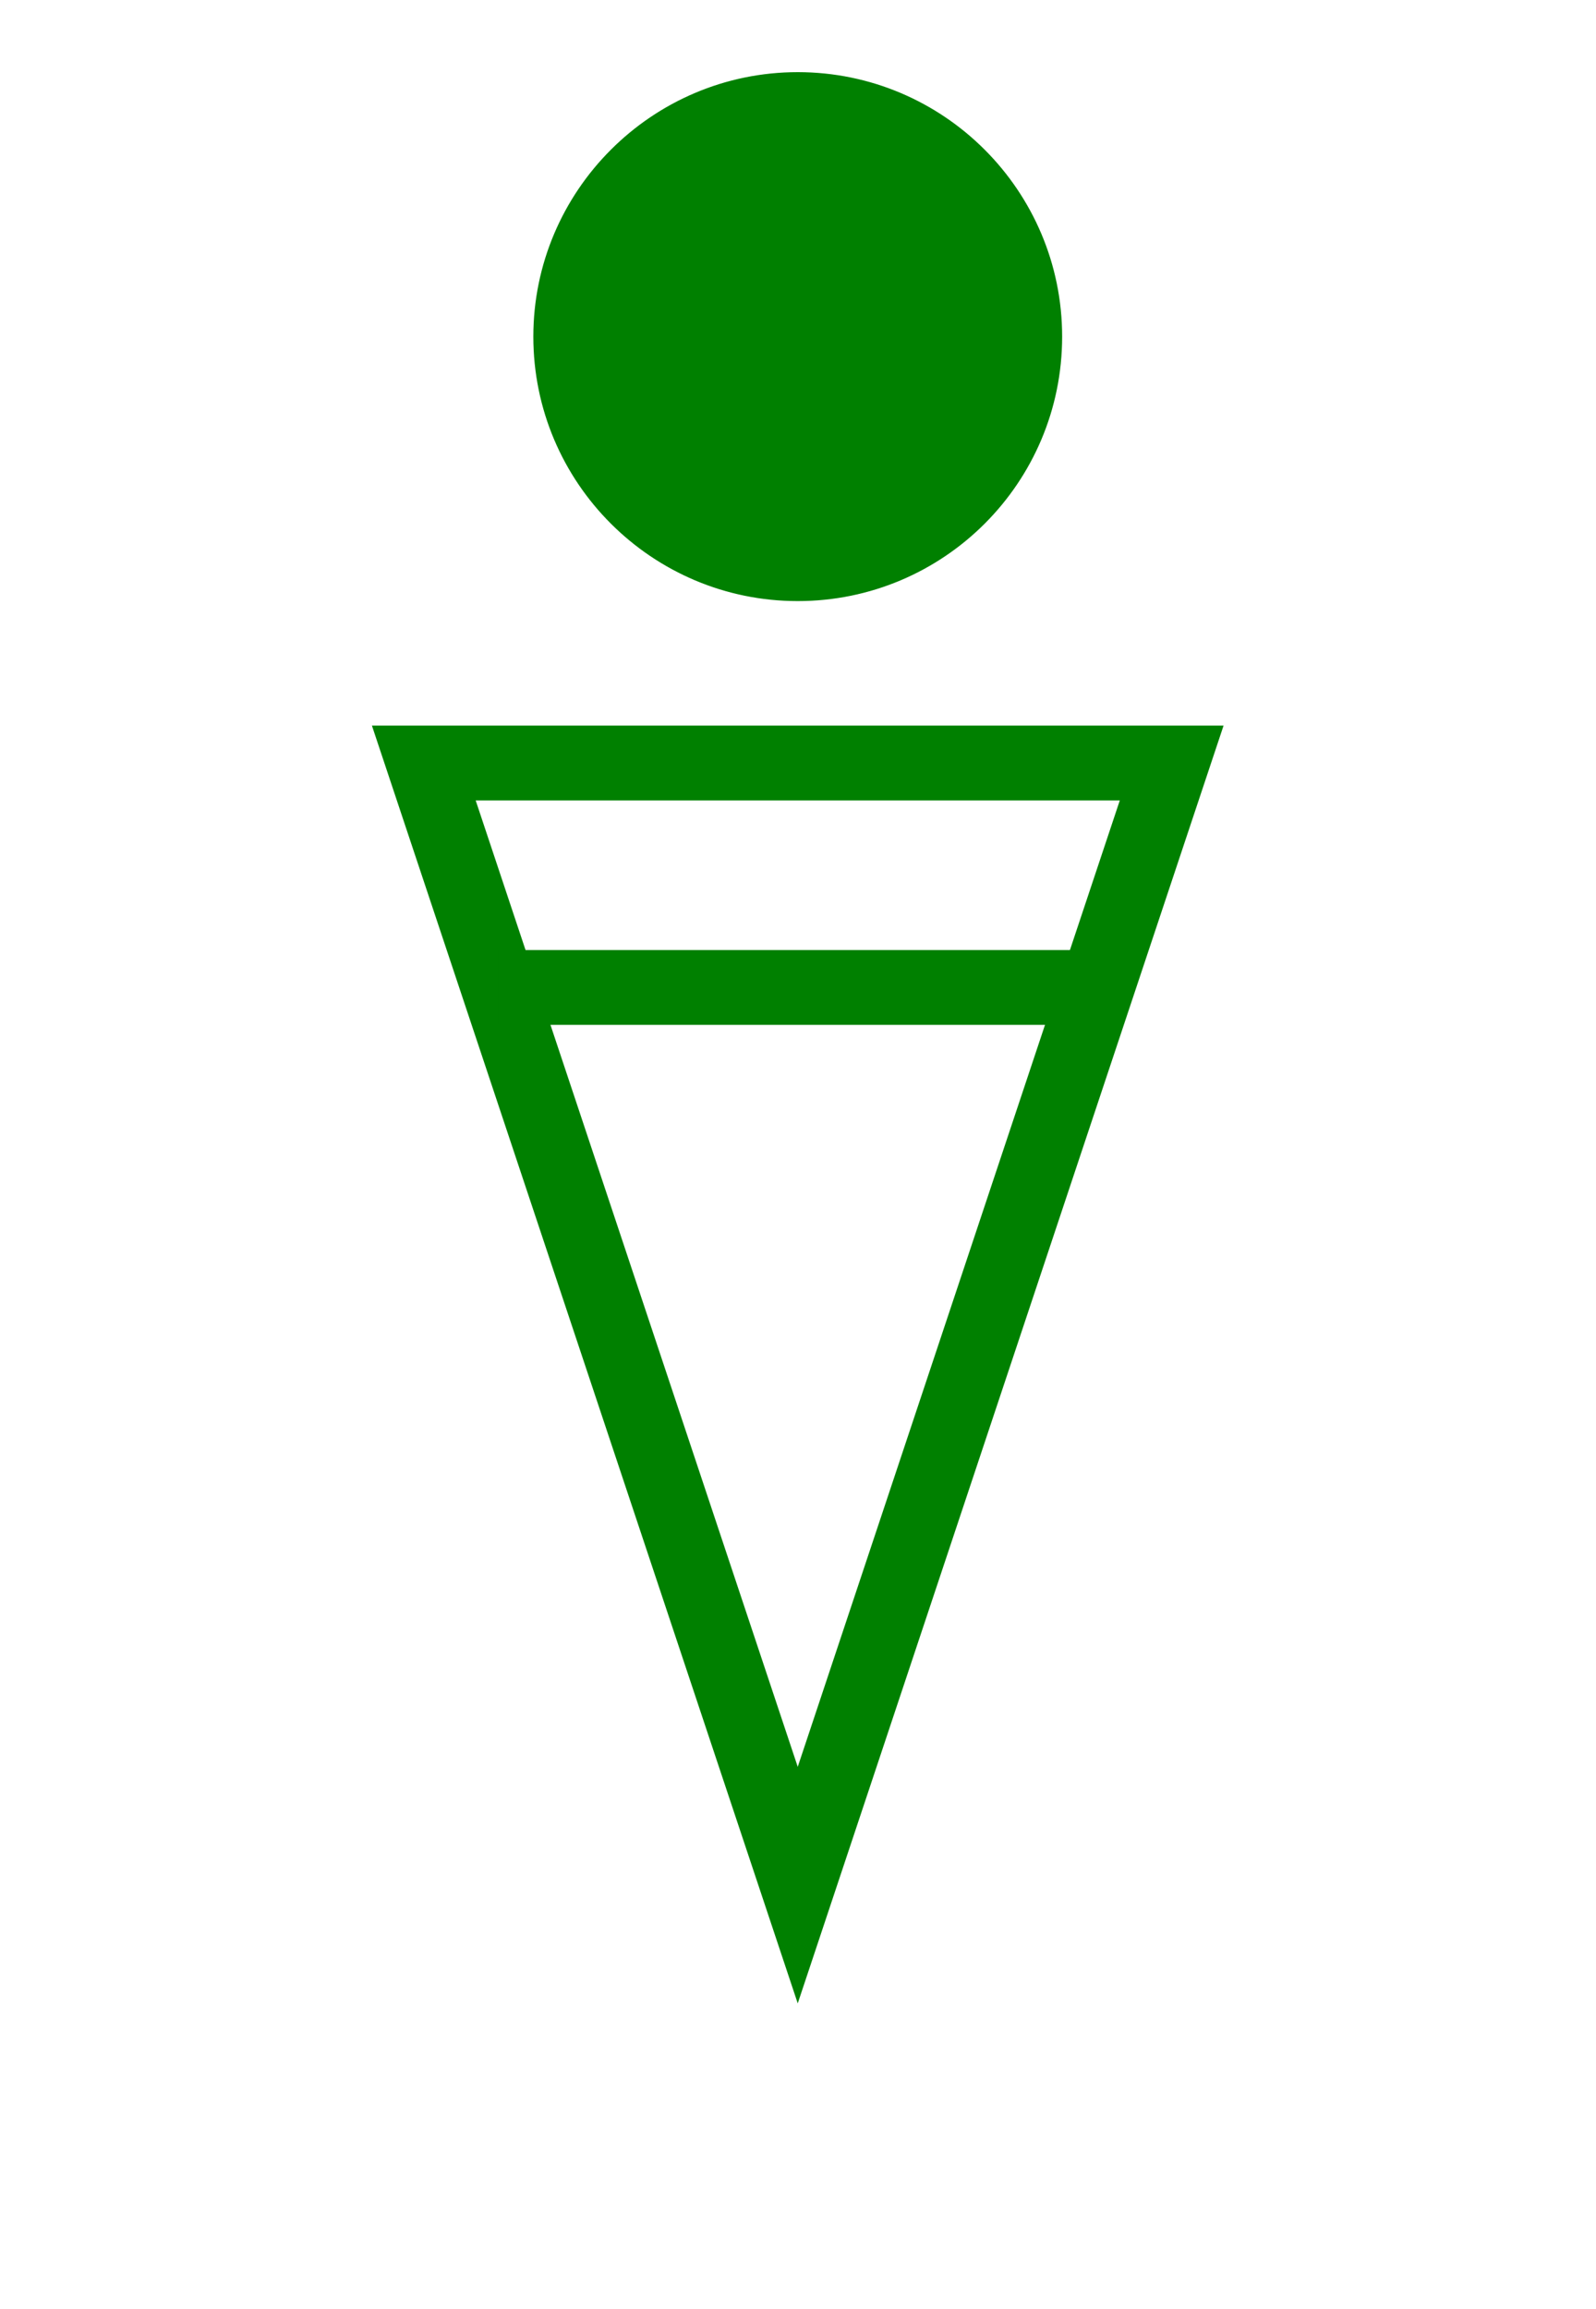 <?xml version="1.0" encoding="UTF-8" standalone="no"?>
<svg
   xmlns:dc="http://purl.org/dc/elements/1.1/"
   xmlns:cc="http://creativecommons.org/ns#"
   xmlns:rdf="http://www.w3.org/1999/02/22-rdf-syntax-ns#"
   xmlns:svg="http://www.w3.org/2000/svg"
   xmlns="http://www.w3.org/2000/svg"
   id="svg13"
   height="78.33mm"
   width="54.15mm"
   version="1.0">
  <defs
     id="defs3">
    <pattern
       y="0"
       x="0"
       height="6"
       width="6"
       patternUnits="userSpaceOnUse"
       id="EMFhbasepattern" />
  </defs>
  <path
     id="path5"
     d="  M 54.345,97.822   L 54.345,97.822   L 150.249,97.822   L 102.297,241.677   z "
     style="fill:none;stroke:#008000;stroke-width:9.59px;stroke-linecap:butt;stroke-linejoin:miter;stroke-miterlimit:10;stroke-dasharray:none;stroke-opacity:1;" />
  <path
     id="path7"
     d="  M 63.936,126.593   L 140.659,126.593  "
     style="fill:none;stroke:#008000;stroke-width:9.59px;stroke-linecap:butt;stroke-linejoin:miter;stroke-miterlimit:10;stroke-dasharray:none;stroke-opacity:1;" />
  <path
     id="path9"
     d="  M 135.863,43.157   C 135.863,61.698 120.839,76.723 102.297,76.723   C 83.796,76.723 68.731,61.698 68.731,43.157   C 68.731,24.655 83.796,9.59 102.297,9.59   C 120.839,9.59 135.863,24.655 135.863,43.157   z "
     style="fill:#008000;fill-rule:evenodd;fill-opacity:1;stroke:none;" />
  <path
     id="path11"
     d="  M 135.863,43.157   C 135.863,61.698 120.839,76.723 102.297,76.723   C 83.796,76.723 68.731,61.698 68.731,43.157   C 68.731,24.655 83.796,9.59 102.297,9.59   C 120.839,9.59 135.863,24.655 135.863,43.157  "
     style="fill:none;stroke:#008000;stroke-width:0.679px;stroke-linecap:butt;stroke-linejoin:miter;stroke-miterlimit:10;stroke-dasharray:none;stroke-opacity:1;" />
</svg>
